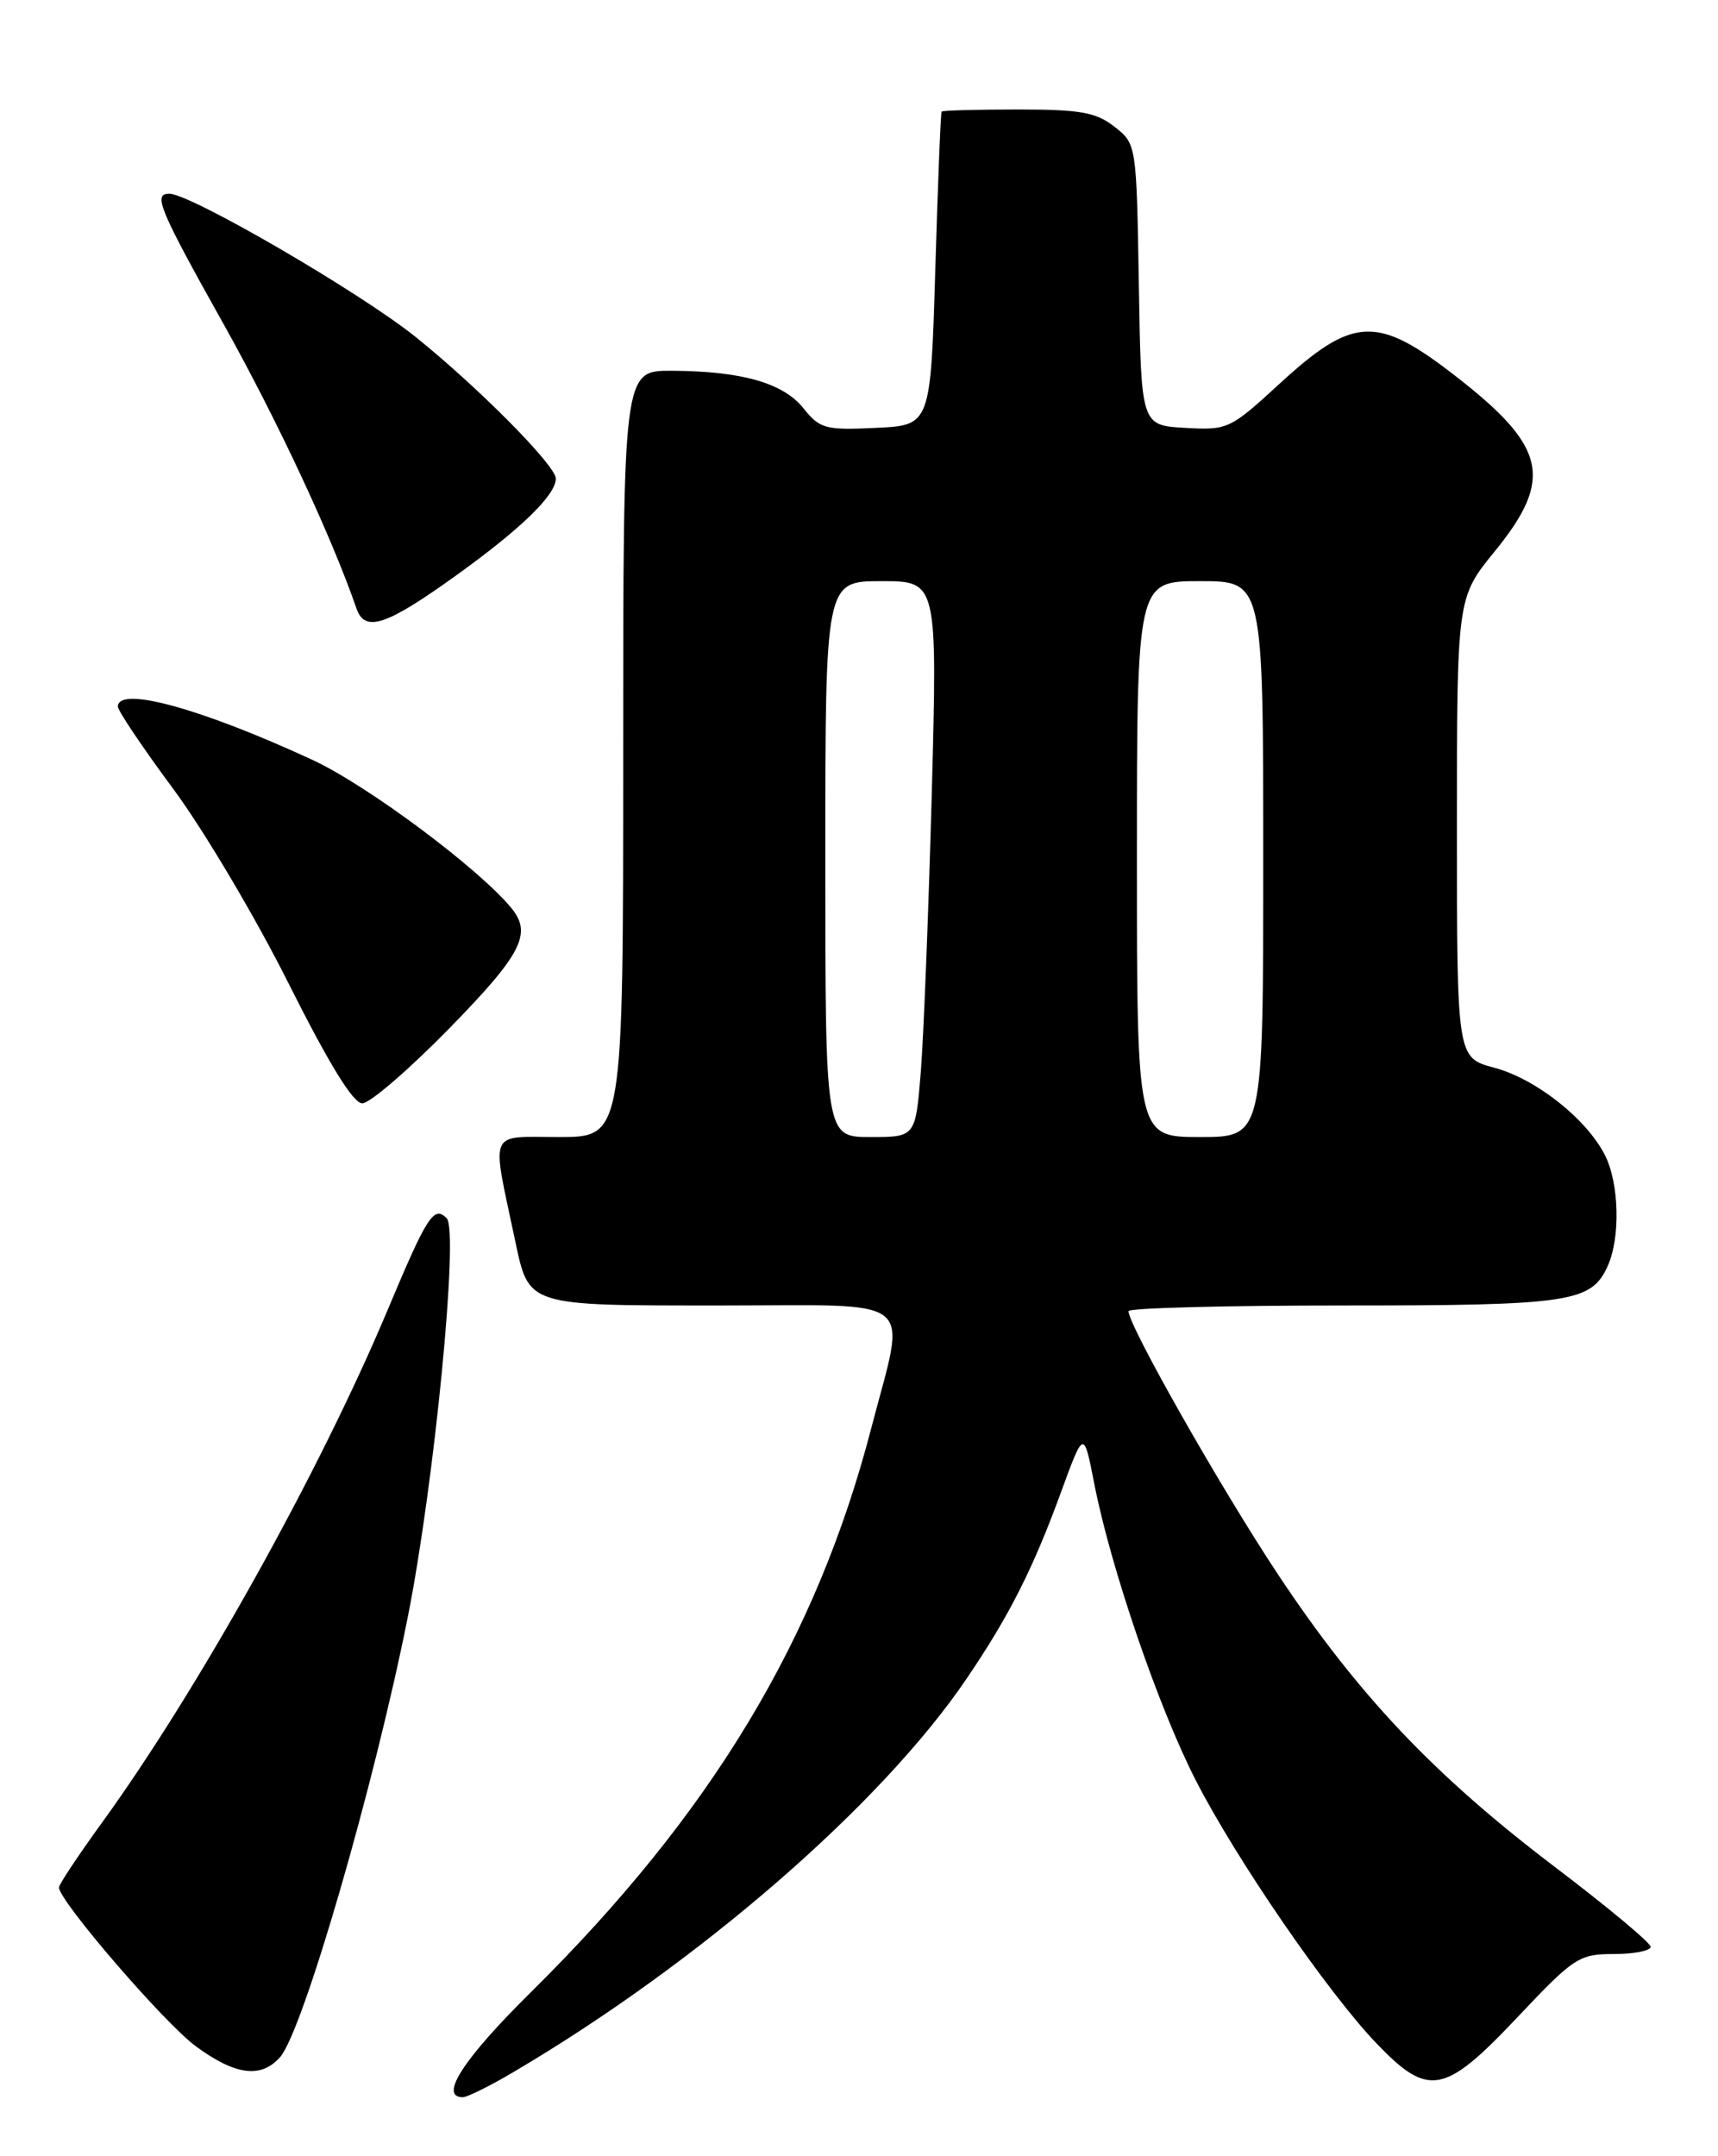 <?xml version="1.0" encoding="UTF-8" standalone="no"?>
<!DOCTYPE svg PUBLIC "-//W3C//DTD SVG 1.1//EN" "http://www.w3.org/Graphics/SVG/1.1/DTD/svg11.dtd" >
<svg xmlns="http://www.w3.org/2000/svg" xmlns:xlink="http://www.w3.org/1999/xlink" version="1.1" viewBox="0 0 204 256">
 <g >
 <path fill="currentColor"
d=" M 61.01 245.99 C 83.05 233.00 104.69 214.21 114.81 199.26 C 119.85 191.83 122.67 186.25 126.00 177.13 C 128.69 169.77 128.69 169.77 129.93 176.13 C 131.88 186.12 137.57 202.75 141.99 211.38 C 146.82 220.80 157.64 236.55 163.46 242.62 C 169.62 249.05 171.51 248.70 180.19 239.50 C 186.90 232.39 187.50 232.00 191.64 232.00 C 194.04 232.00 196.00 231.61 196.00 231.14 C 196.00 230.67 190.91 226.43 184.68 221.70 C 170.26 210.76 161.24 201.23 151.74 186.91 C 144.95 176.67 134.00 157.38 134.00 155.67 C 134.00 155.30 145.45 155.00 159.45 155.00 C 186.44 155.00 188.94 154.63 190.89 150.34 C 192.44 146.94 192.27 140.43 190.55 137.10 C 188.32 132.78 182.36 128.09 177.44 126.77 C 173.00 125.59 173.00 125.59 173.00 98.28 C 173.00 70.97 173.00 70.97 177.50 65.45 C 184.47 56.88 183.65 53.08 173.00 44.78 C 163.50 37.37 160.72 37.48 151.83 45.66 C 146.07 50.95 145.77 51.09 140.70 50.80 C 135.50 50.50 135.50 50.50 135.23 33.80 C 134.95 17.14 134.95 17.10 132.34 15.05 C 130.15 13.33 128.29 13.00 120.87 13.00 C 115.99 13.00 111.91 13.11 111.81 13.25 C 111.70 13.39 111.36 21.82 111.06 32.00 C 110.50 50.50 110.50 50.50 104.00 50.80 C 98.01 51.09 97.34 50.90 95.41 48.48 C 93.00 45.46 88.06 44.06 79.75 44.02 C 74.00 44.00 74.00 44.00 74.00 89.50 C 74.00 135.00 74.00 135.00 66.39 135.00 C 57.86 135.00 58.34 133.89 61.16 147.26 C 62.83 155.12 62.45 155.00 85.57 155.00 C 109.43 155.00 107.62 153.53 103.46 169.55 C 96.94 194.66 84.43 215.39 63.09 236.48 C 55.03 244.44 52.07 249.00 54.96 249.00 C 55.48 249.00 58.21 247.65 61.01 245.99 Z  M 33.25 244.25 C 35.96 241.20 44.41 212.11 48.42 192.00 C 51.57 176.17 54.51 146.11 53.04 144.64 C 51.51 143.11 50.73 144.33 46.04 155.50 C 37.95 174.78 23.49 200.72 12.06 216.47 C 9.28 220.31 7.00 223.74 7.00 224.09 C 7.00 225.68 19.51 240.20 23.25 242.95 C 27.94 246.40 30.98 246.80 33.25 244.25 Z  M 53.32 122.13 C 61.92 113.34 63.21 110.87 60.75 107.85 C 56.92 103.15 43.61 93.23 37.08 90.21 C 23.83 84.09 14.00 81.40 14.00 83.90 C 14.00 84.39 16.95 88.78 20.56 93.65 C 24.17 98.52 30.34 108.91 34.26 116.75 C 39.04 126.28 41.93 131.00 43.02 131.00 C 43.91 131.00 48.54 127.01 53.32 122.13 Z  M 54.26 68.25 C 61.92 62.74 66.00 58.76 66.00 56.82 C 66.00 55.28 56.87 46.06 49.37 40.02 C 42.76 34.71 22.63 23.00 20.10 23.00 C 18.14 23.00 18.88 24.78 26.61 38.59 C 32.92 49.88 39.37 63.68 42.33 72.25 C 43.33 75.14 45.88 74.29 54.26 68.25 Z  M 98.00 102.00 C 98.00 69.00 98.00 69.00 104.66 69.00 C 111.31 69.00 111.31 69.00 110.64 94.25 C 110.26 108.14 109.68 122.99 109.34 127.25 C 108.71 135.00 108.71 135.00 103.36 135.00 C 98.00 135.00 98.00 135.00 98.00 102.00 Z  M 135.00 102.00 C 135.00 69.00 135.00 69.00 142.50 69.00 C 150.00 69.00 150.00 69.00 150.00 102.00 C 150.00 135.00 150.00 135.00 142.50 135.00 C 135.00 135.00 135.00 135.00 135.00 102.00 Z "/>
</g>
</svg>